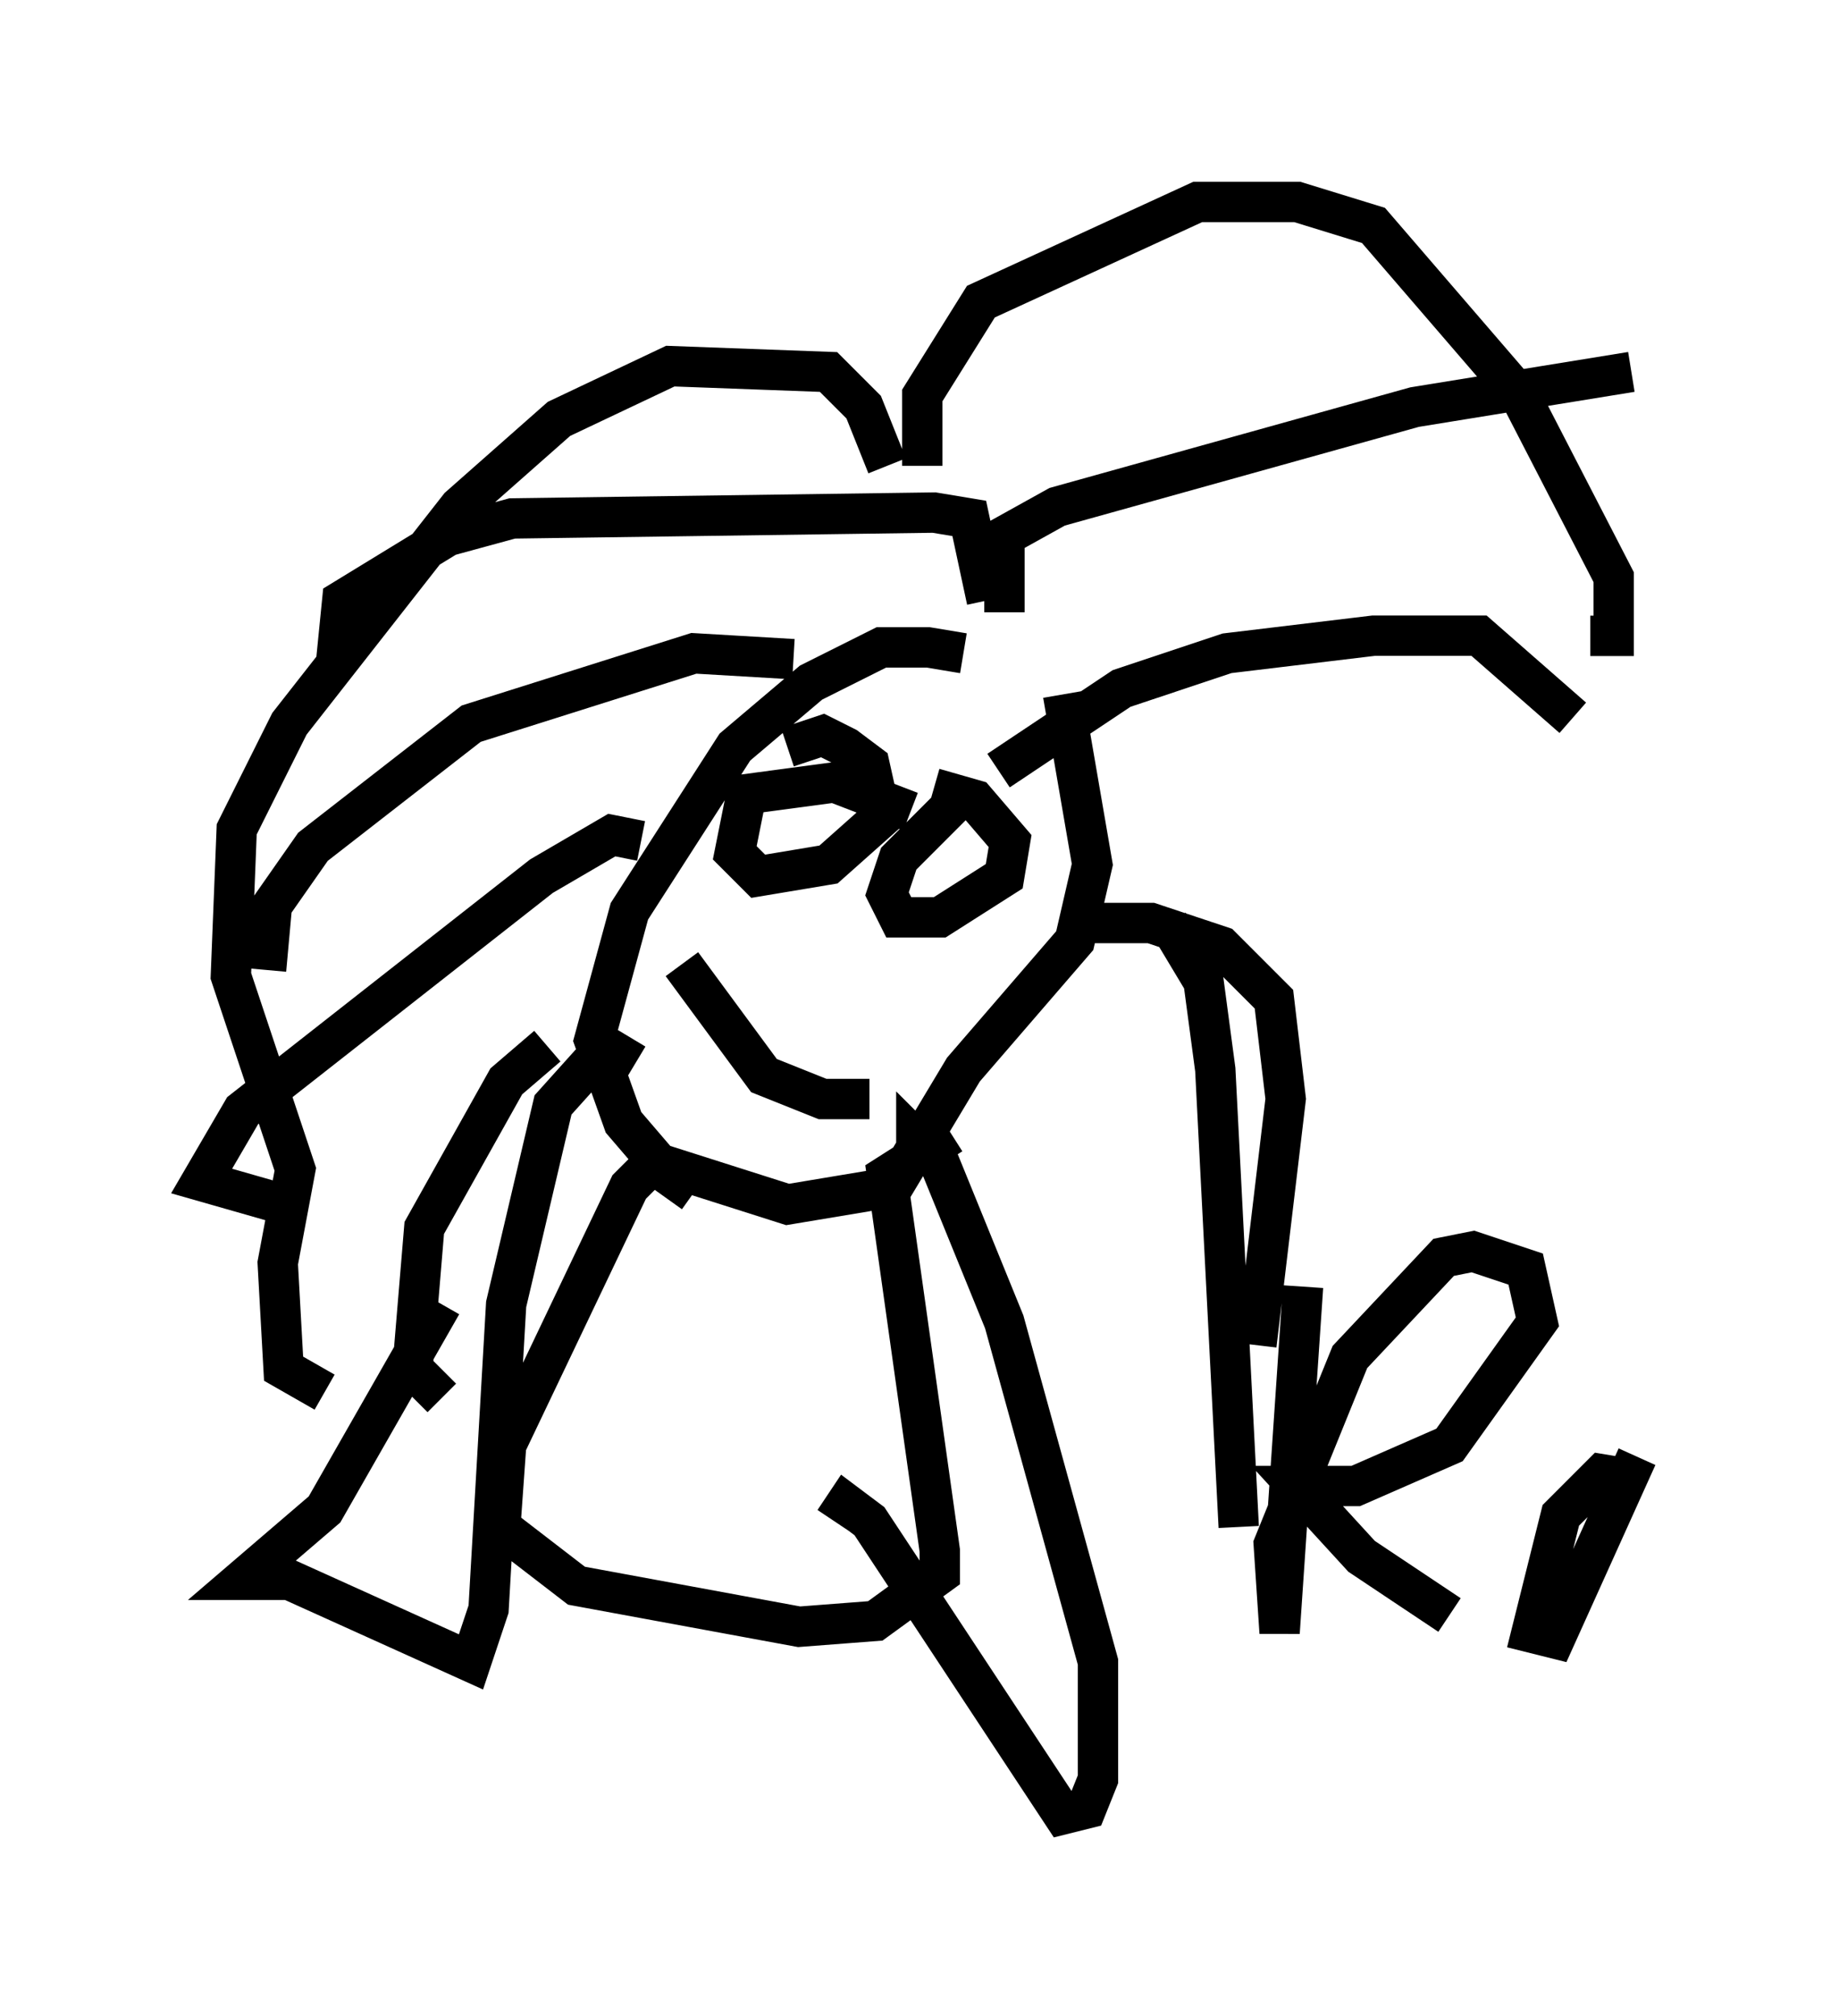 <?xml version="1.0" encoding="utf-8" ?>
<svg baseProfile="full" height="49.944" version="1.1" width="45.587" xmlns="http://www.w3.org/2000/svg" xmlns:ev="http://www.w3.org/2001/xml-events" xmlns:xlink="http://www.w3.org/1999/xlink"><defs /><rect fill="white" height="49.944" width="45.587" x="0" y="0" /><path d="M24.754, 17.201 m-0.872, -1.017 l-0.872, -0.145 -1.162, 0.0 l-1.743, 0.872 -1.888, 1.598 l-2.615, 4.067 -0.872, 3.196 l0.726, 2.034 0.872, 1.017 l3.196, 1.017 2.615, -0.436 l1.743, -2.905 2.76, -3.196 l0.436, -1.888 -0.726, -4.212 m-1.453, -2.034 l0.0, -1.888 1.307, -0.726 l8.86, -2.469 5.374, -0.872 m-15.687, 9.877 l3.05, -2.034 2.615, -0.872 l3.631, -0.436 2.615, 0.0 l2.324, 2.034 m-12.492, 5.084 l2.034, 0.0 1.743, 0.581 l1.307, 1.307 0.291, 2.469 l-0.726, 6.101 m-6.682, -18.447 l-0.436, -2.034 -0.872, -0.145 l-10.458, 0.145 -1.598, 0.436 l-2.615, 1.598 -0.145, 1.453 m11.33, 0.0 l-2.469, -0.145 -5.52, 1.743 l-3.922, 3.05 -1.017, 1.453 l-0.145, 1.598 m9.296, -3.196 l-0.726, -0.145 -1.743, 1.017 l-7.408, 5.81 -1.017, 1.743 l2.034, 0.581 m6.536, -3.922 l-1.017, 0.872 -2.034, 3.631 l-0.291, 3.486 0.726, 0.726 m18.011, -11.765 l0.872, 1.453 0.291, 2.179 l0.581, 11.33 m-7.844, -26.29 l0.0, -1.743 1.453, -2.324 l5.374, -2.469 2.469, 0.0 l1.888, 0.581 3.631, 4.212 l2.324, 4.503 0.0, 1.453 l-0.581, 0.0 m-17.43, -4.212 l-0.581, -1.453 -0.872, -0.872 l-3.922, -0.145 -2.76, 1.307 l-2.469, 2.179 -4.212, 5.374 l-1.307, 2.615 -0.145, 3.631 l1.598, 4.793 -0.436, 2.324 l0.145, 2.615 1.017, 0.581 m14.525, -14.38 l-1.888, -0.726 -2.179, 0.291 l-0.291, 1.453 0.581, 0.581 l1.743, -0.291 1.307, -1.162 l-0.291, -1.307 -0.581, -0.436 l-0.581, -0.291 -0.872, 0.291 m4.212, 1.307 l-1.453, 1.453 -0.291, 0.872 l0.291, 0.581 1.017, 0.0 l1.598, -1.017 0.145, -0.872 l-0.872, -1.017 -1.017, -0.291 m-6.246, 4.358 l2.034, 2.76 1.453, 0.581 l1.162, 0.0 m-4.358, 2.324 l-1.017, -0.726 -0.581, 0.581 l-3.05, 6.391 -0.145, 2.034 l1.888, 1.453 5.52, 1.017 l1.888, -0.145 1.598, -1.162 l0.0, -0.581 -1.307, -9.296 l1.598, -1.017 m-0.872, 0.726 l0.0, -0.581 0.581, 0.581 l1.598, 3.922 2.324, 8.425 l0.0, 2.905 -0.291, 0.726 l-0.581, 0.145 -4.793, -7.263 l-0.581, -0.436 -0.291, 0.436 m-4.939, -11.33 l-0.726, -0.436 -1.307, 1.453 l-1.162, 4.939 -0.436, 7.553 l-0.436, 1.307 -4.503, -2.034 l-1.162, 0.0 2.034, -1.743 l2.905, -5.084 m21.352, -0.436 l-0.581, 8.57 -0.145, -2.179 l1.888, -4.648 2.324, -2.469 l0.726, -0.145 1.307, 0.436 l0.291, 1.307 -2.179, 3.05 l-2.324, 1.017 -1.453, 0.0 l1.598, 1.743 2.179, 1.453 m4.648, -3.341 l-0.872, -0.145 -1.017, 1.017 l-0.726, 2.905 0.581, 0.145 l2.034, -4.503 " fill="none" stroke="black" stroke-width="1" /></svg>